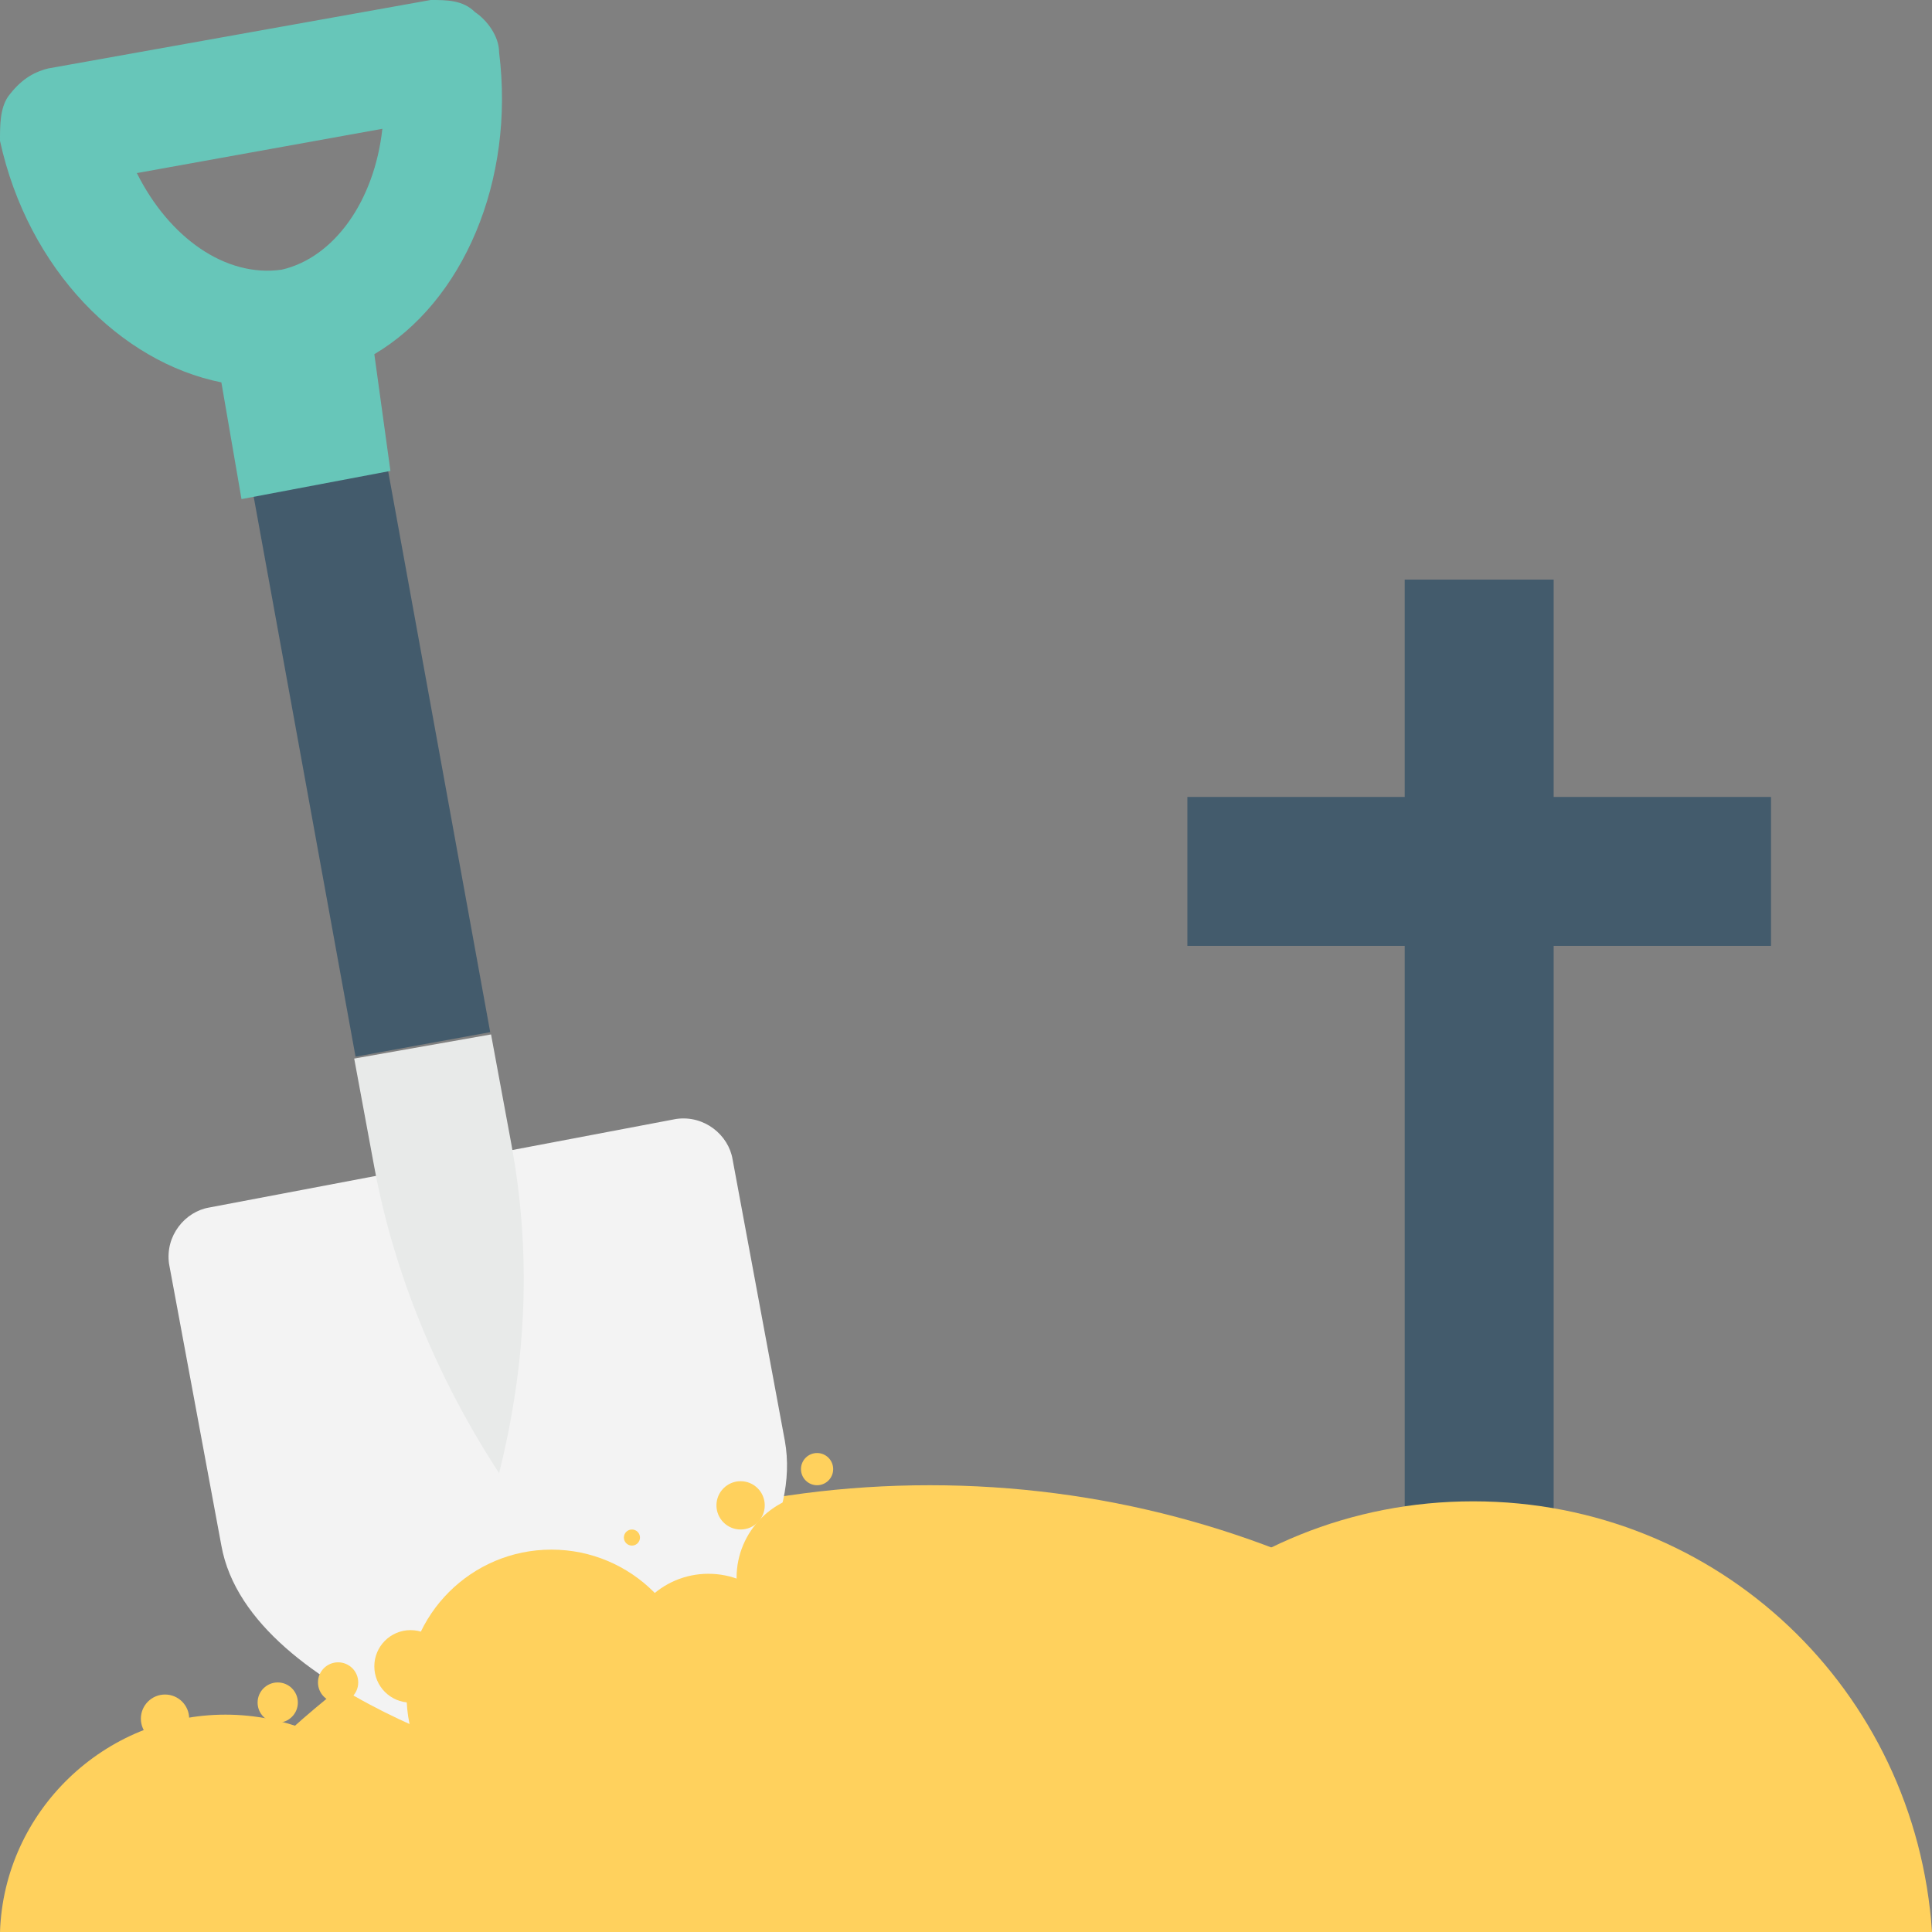 <?xml version="1.0" encoding="utf-8"?>
<!-- Generator: Adobe Illustrator 18.0.0, SVG Export Plug-In . SVG Version: 6.00 Build 0)  -->
<!DOCTYPE svg PUBLIC "-//W3C//DTD SVG 1.1//EN" "http://www.w3.org/Graphics/SVG/1.1/DTD/svg11.dtd">
<svg version="1.1" id="Layer_1" xmlns="http://www.w3.org/2000/svg" xmlns:xlink="http://www.w3.org/1999/xlink" x="0px" y="0px"
	 viewBox="0 0 48 48" enable-background="new 0 0 48 48" xml:space="preserve">
<rect x="0" y="0" width="48" height="48" fill="#808080" stroke="none"/>
<g>
	<g>
		<polygon fill="#435B6C" points="38.6,19.8 38.6,14.4 34.9,14.4 34.9,19.8 29.5,19.8 29.5,23.5 34.9,23.5 34.9,42.6 38.6,42.6 
			38.6,23.5 44,23.5 44,19.8 		"/>
		<g>
			<path fill="#FFD15D" d="M23.1,36.9C14.6,36.9,7.2,41.3,3,48h40.3C39,41.3,31.6,36.9,23.1,36.9z"/>
			<g>
				<path fill="#F3F3F3" d="M19.5,35.8l-1.3-7c-0.1-0.6-0.7-1.1-1.4-1L5.2,30c-0.6,0.1-1.1,0.7-1,1.4l1.3,7c0.7,3.9,8.3,5.7,8.3,5.7
					S20.2,39.7,19.5,35.8z"/>
				<path fill="#E8EAE9" d="M12.7,28.4l-0.5-2.7l-3.4,0.6L9.3,29c0.5,2.7,1.6,5.3,3.1,7.6C13.1,33.8,13.2,31.1,12.7,28.4z"/>
				<rect x="7.1" y="7.1" transform="matrix(0.984 -0.179 0.179 0.984 -2.825 1.841)" fill="#435B6C" width="3.4" height="19"/>
				<path fill="#67C6B9" d="M12.4,1.3c0-0.4-0.3-0.8-0.6-1C11.5,0,11.1,0,10.7,0L1.2,1.7C0.8,1.8,0.5,2,0.2,2.4C0,2.7,0,3.1,0,3.5
					c0.7,3.2,3,5.5,5.5,6l0.5,2.9l3.7-0.7L9.3,8.8C11.5,7.5,12.8,4.5,12.4,1.3z M7,6.7C5.6,6.9,4.2,5.9,3.4,4.3l6.1-1.1
					C9.3,5,8.3,6.4,7,6.7z"/>
			</g>
			<circle fill="#FFD15D" cx="13.7" cy="42.1" r="3.6"/>
			<g>
				<circle fill="#FFD15D" cx="17.6" cy="41.2" r="2.1"/>
			</g>
			<g>
				<circle fill="#FFD15D" cx="20.4" cy="39.2" r="2.1"/>
			</g>
			<path fill="#FFD15D" d="M5.6,42.6c-3,0-5.5,2.4-5.6,5.4h11.2C11.1,45,8.6,42.6,5.6,42.6z"/>
			<circle fill="#FFD15D" cx="6.9" cy="42.3" r="0.5"/>
			<circle fill="#FFD15D" cx="8.4" cy="41.8" r="0.5"/>
			<circle fill="#FFD15D" cx="4.1" cy="42.7" r="0.6"/>
			<circle fill="#FFD15D" cx="10.2" cy="41.4" r="0.9"/>
			<circle fill="#FFD15D" cx="20.3" cy="36.5" r="0.4"/>
			<circle fill="#FFD15D" cx="18.4" cy="37.4" r="0.6"/>
			<circle fill="#FFD15D" cx="15.7" cy="38.2" r="0.2"/>
		</g>
		<path fill="#FFD15D" d="M36.6,37.3c-6.1,0-11,4.7-11.4,10.7H48C47.6,42,42.7,37.3,36.6,37.3z"/>
	</g>
</g>
</svg>
